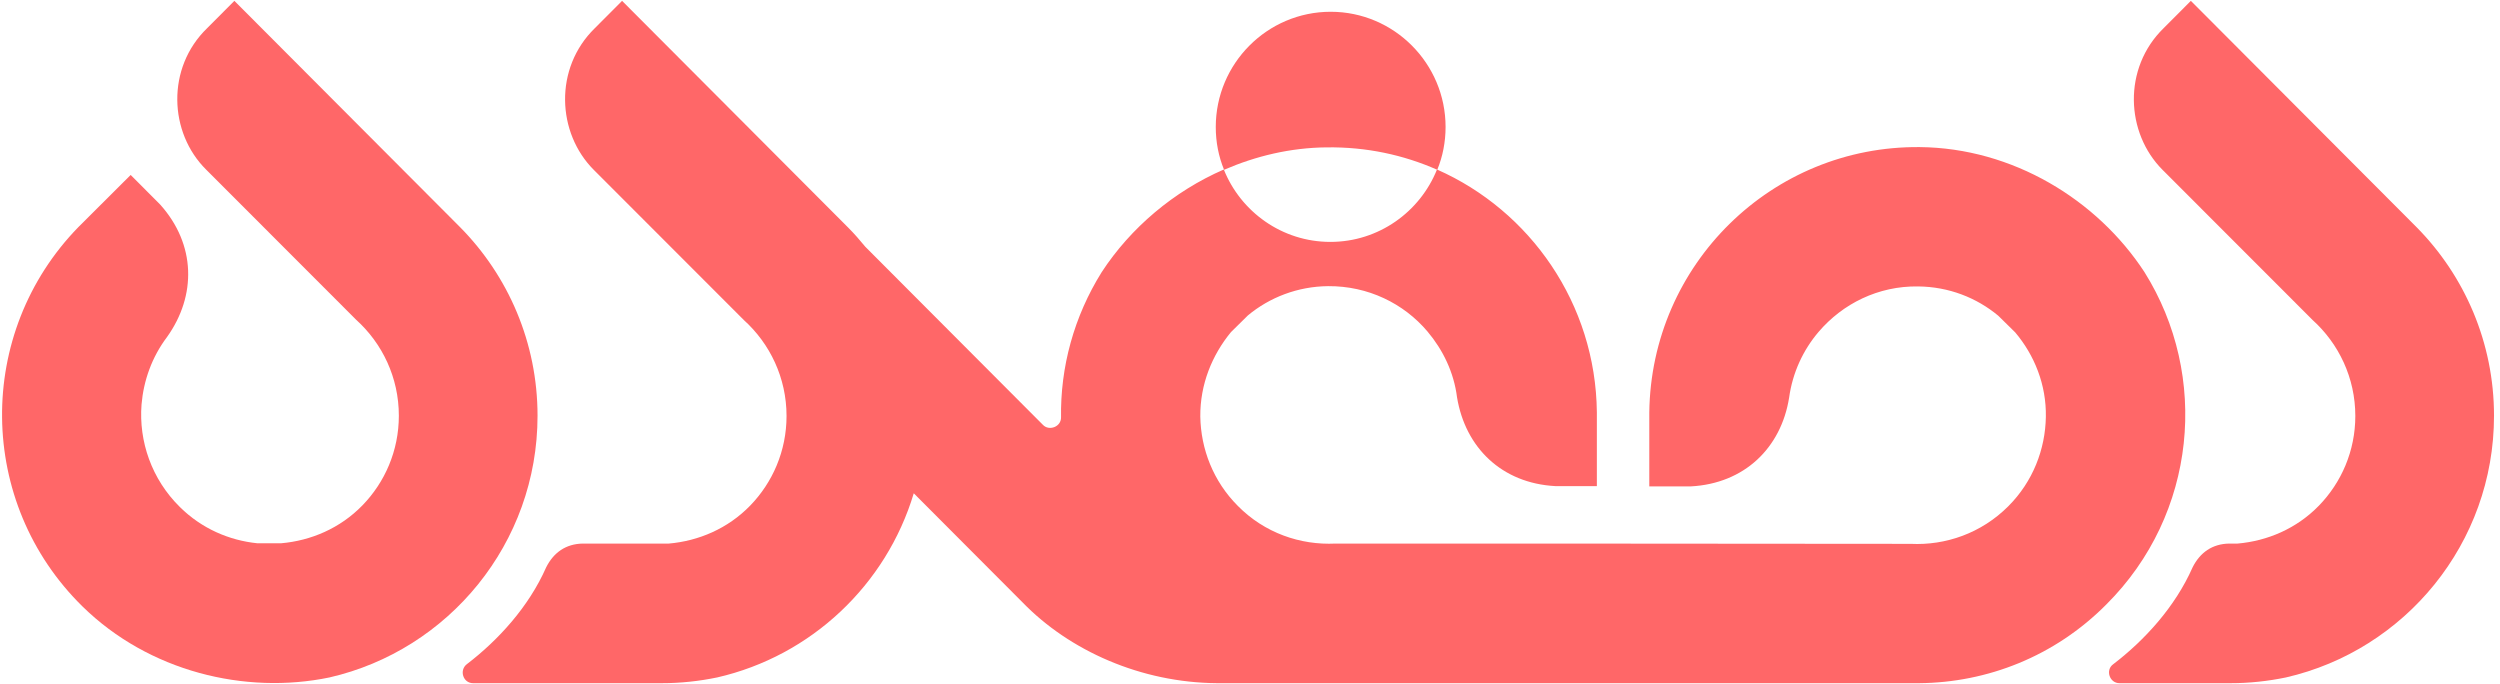 <svg width="117" height="32" viewBox="0 0 117 32" fill="none" xmlns="http://www.w3.org/2000/svg">
<g clip-path="url(#clip0_137_22)">
<path d="M9.655 7.946L16.668 14.965C17.889 16.067 18.666 17.667 18.666 19.456C18.666 21.096 18.009 22.575 16.963 23.65C15.917 24.726 14.55 25.304 13.155 25.425H12.042C10.728 25.291 9.44 24.739 8.421 23.731C7.094 22.427 6.49 20.652 6.624 18.931C6.718 17.815 7.107 16.713 7.818 15.771C9.199 13.835 9.172 11.442 7.496 9.573L6.115 8.188L3.674 10.622C-1.167 15.583 -1.086 23.529 3.862 28.383C6.96 31.422 11.465 32.524 15.421 31.704C20.986 30.427 25.157 25.439 25.157 19.456C25.157 16.027 23.776 12.908 21.549 10.649L10.969 0.04L9.695 1.318C7.778 3.173 7.898 6.212 9.655 7.946Z" fill="#FF6768"/>
<path d="M99.193 31.973H104.396C105.267 31.973 106.139 31.879 106.984 31.704C112.549 30.427 116.72 25.439 116.72 19.456C116.72 16.027 115.338 12.908 113.112 10.649L102.532 0.04L101.258 1.318C99.34 3.187 99.474 6.225 101.218 7.96L108.231 14.978C109.451 16.081 110.229 17.681 110.229 19.469C110.229 21.109 109.572 22.588 108.526 23.664C107.48 24.74 106.112 25.318 104.718 25.439H104.329C103.538 25.452 102.961 25.856 102.612 26.555C101.794 28.41 100.359 29.97 98.898 31.086C98.522 31.355 98.724 31.973 99.193 31.973Z" fill="#FF6768"/>
<path d="M67.264 7.946C67.519 7.328 67.653 6.642 67.653 5.943C67.653 2.971 65.239 0.551 62.276 0.551C59.312 0.551 56.898 2.971 56.898 5.943C56.898 6.655 57.032 7.328 57.287 7.946C58.776 7.301 60.398 6.911 62.088 6.897C63.938 6.871 65.682 7.247 67.264 7.946Z" fill="#FF6768"/>
<path d="M100.36 12.733C98.147 9.345 94.191 6.925 89.846 6.884C82.927 6.817 77.268 12.37 77.187 19.308V22.763H79.132C81.639 22.629 83.356 20.962 83.731 18.608C83.892 17.439 84.388 16.377 85.112 15.53C86.239 14.212 87.902 13.378 89.766 13.405C91.201 13.419 92.501 13.93 93.52 14.777L94.312 15.556C95.21 16.619 95.773 18.003 95.746 19.509C95.72 21.029 95.143 22.535 93.99 23.691C92.729 24.955 91.053 25.533 89.417 25.452L72.467 25.439C72.44 25.439 72.413 25.439 72.4 25.439H68.873C68.82 25.439 68.766 25.439 68.726 25.439H62.503C60.854 25.52 59.178 24.941 57.931 23.677C56.777 22.521 56.201 21.015 56.174 19.496C56.161 17.99 56.724 16.619 57.609 15.543L58.4 14.763C59.419 13.916 60.733 13.405 62.155 13.392C64.019 13.378 65.695 14.198 66.808 15.516C67.532 16.377 68.042 17.425 68.189 18.595C68.578 20.948 70.281 22.615 72.789 22.75H74.733V19.294C74.68 14.212 71.609 9.856 67.251 7.933C66.459 9.909 64.528 11.321 62.262 11.321C59.996 11.321 58.065 9.909 57.274 7.933C54.927 8.955 52.915 10.662 51.561 12.733C50.26 14.817 49.617 17.183 49.657 19.563V19.523C49.67 19.98 49.094 20.182 48.812 19.886L40.498 11.55C40.243 11.241 39.975 10.931 39.693 10.649L29.113 0.04L27.839 1.318C25.921 3.187 26.055 6.225 27.799 7.96L34.812 14.978C36.032 16.081 36.81 17.681 36.81 19.469C36.81 21.109 36.153 22.588 35.107 23.664C34.061 24.74 32.693 25.318 31.299 25.439H27.276C26.485 25.452 25.908 25.856 25.559 26.555C24.741 28.41 23.306 29.97 21.845 31.086C21.483 31.368 21.67 31.973 22.14 31.973H30.977C31.849 31.973 32.72 31.879 33.565 31.704C37.963 30.696 41.477 27.375 42.764 23.086L47.846 28.182C50.059 30.467 53.411 31.946 56.952 31.973H89.819C92.998 31.946 96.162 30.723 98.576 28.289C102.814 24.067 103.404 17.587 100.36 12.733Z" fill="#FF6768"/>
</g>
<defs>
<clipPath id="clip0_137_22">
<rect width="116.8" height="32" fill="white"/>
</clipPath>
</defs>
</svg>
